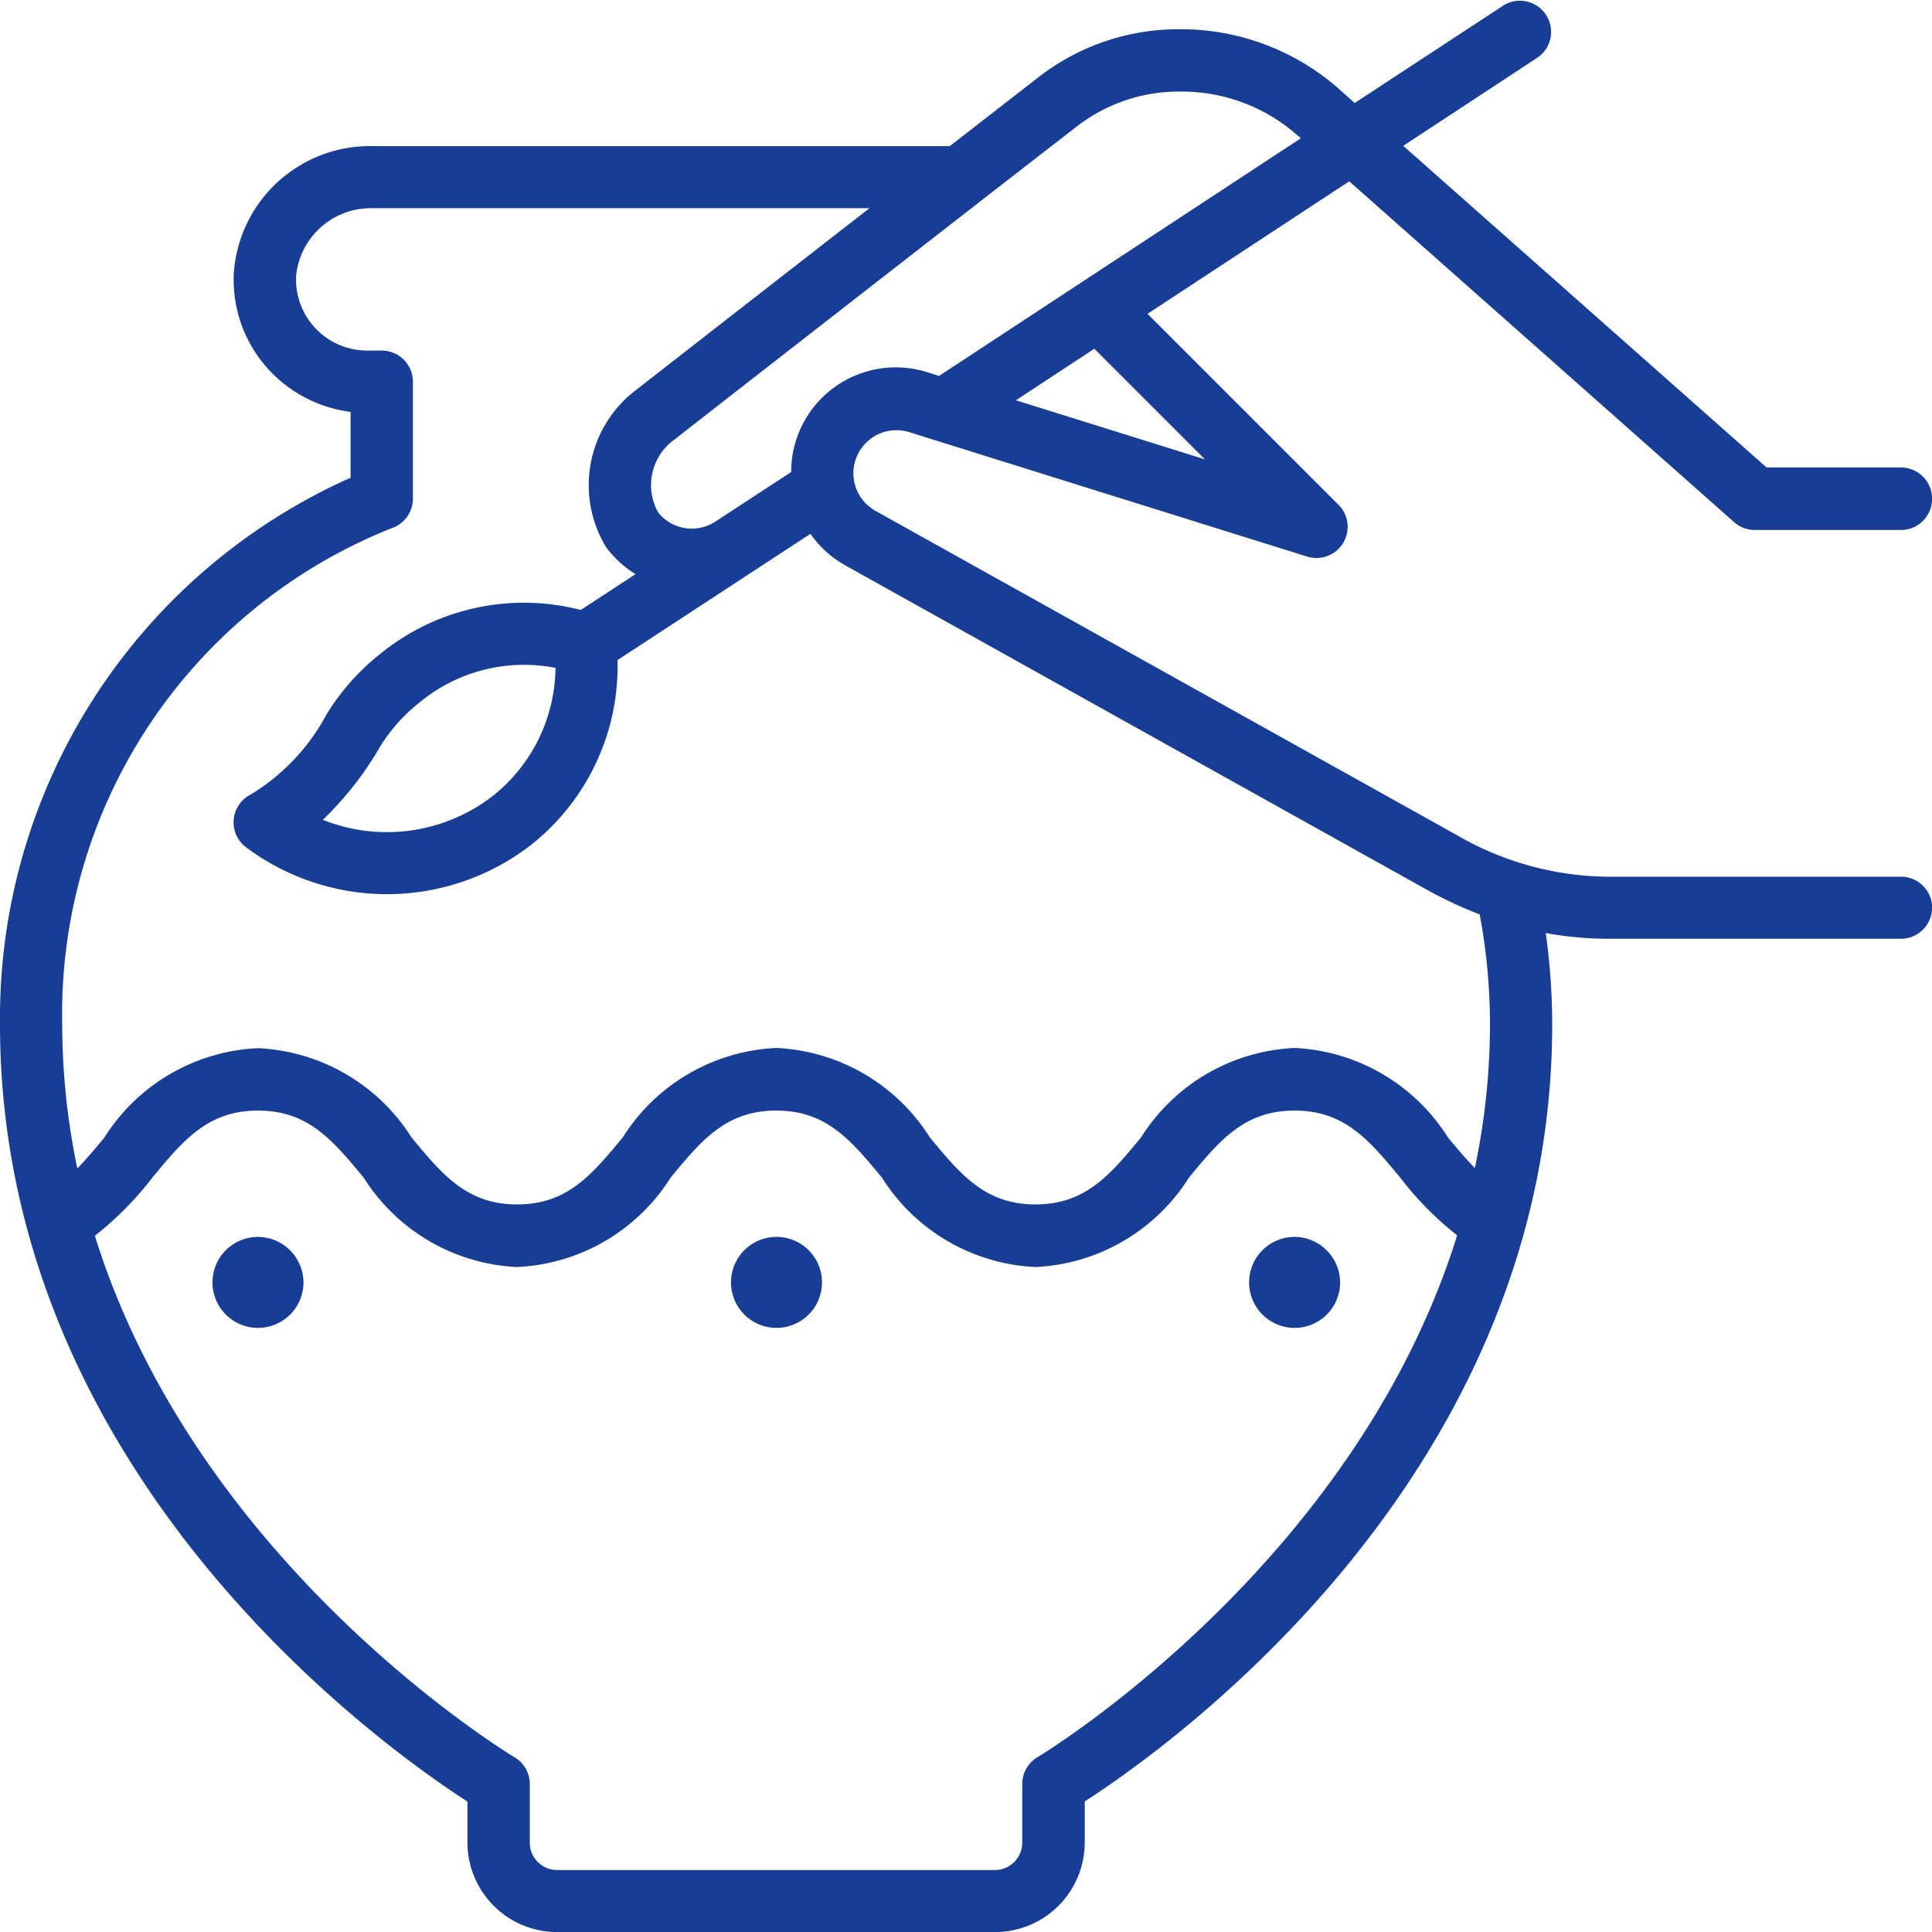 <svg id="handaart" xmlns="http://www.w3.org/2000/svg" width="33.97" height="33.971" viewBox="0 0 33.97 33.971">
  <g id="Group_253" data-name="Group 253" transform="translate(0 0)">
    <path id="Path_1255" data-name="Path 1255" d="M14.453,22.553a.8.8,0,1,1-.8-.805.8.8,0,0,1,.8.805m-9.917-.805a.8.8,0,1,0,.8.805.806.806,0,0,0-.8-.805m18.227,0a.8.8,0,1,0,.8.805.806.806,0,0,0-.8-.805m11.208-5.79a.548.548,0,0,1-.548.548H28.285a6.221,6.221,0,0,1-1.106-.1,11.766,11.766,0,0,1,.113,1.608c0,7.938-6.748,12.713-8.219,13.66V32.4A1.577,1.577,0,0,1,17.5,33.971h-7.7A1.577,1.577,0,0,1,8.219,32.4v-.723C6.747,30.726,0,25.952,0,18.013A10.4,10.4,0,0,1,6.164,8.4V7.242a2.362,2.362,0,0,1-1.411-.713,2.329,2.329,0,0,1-.641-1.74,2.4,2.4,0,0,1,2.444-2.22H16.7l1.578-1.226A4.01,4.01,0,0,1,20.734.514a4.2,4.2,0,0,1,2.785,1.029l.3.268L26.444.09a.548.548,0,0,1,.6.916L24.673,2.564l6.388,5.655h2.361a.548.548,0,0,1,0,1.1H30.854a.547.547,0,0,1-.363-.138L23.724,3.188l-3.547,2.33,3.359,3.359a.548.548,0,0,1-.55.91l-7-2.189a.757.757,0,0,0-.593,1.384l10.22,5.7a5.373,5.373,0,0,0,2.676.733h5.136a.548.548,0,0,1,.548.548M19.242,6.132l-1.379.906,3.324,1.039ZM13.1,6.76,11.8,7.774a.985.985,0,0,0-.229,1.234.755.755,0,0,0,1.01.161L13.911,8.3a1.839,1.839,0,0,1,2.4-1.753l.2.063,6.363-4.18L22.8,2.368A3.075,3.075,0,0,0,20.77,1.61a2.934,2.934,0,0,0-1.819.6C17.59,3.263,15.021,5.264,13.1,6.76M25.624,21.724A5.8,5.8,0,0,1,24.615,20.7c-.544-.655-.974-1.173-1.853-1.173s-1.312.519-1.856,1.177a3.373,3.373,0,0,1-2.7,1.574,3.374,3.374,0,0,1-2.7-1.574c-.545-.657-.975-1.177-1.857-1.177s-1.312.519-1.856,1.177a3.373,3.373,0,0,1-2.7,1.574,3.373,3.373,0,0,1-2.7-1.574c-.545-.657-.975-1.177-1.856-1.177s-1.312.519-1.856,1.176a5.765,5.765,0,0,1-1.013,1.025c1.808,5.815,7.311,9.129,7.377,9.168a.547.547,0,0,1,.27.472V32.4a.48.48,0,0,0,.479.48h7.7a.48.48,0,0,0,.48-.48V31.368a.548.548,0,0,1,.269-.472c.066-.039,5.567-3.365,7.377-9.172m.392-5.648a7.381,7.381,0,0,1-.942-.442l-10.22-5.7a1.842,1.842,0,0,1-.6-.548l-3.392,2.22a4.006,4.006,0,0,1-1.506,3.238,4.135,4.135,0,0,1-5.026.053.548.548,0,0,1,.087-.93,3.671,3.671,0,0,0,1.325-1.4,4.082,4.082,0,0,1,.974-1.091,3.994,3.994,0,0,1,3.5-.751l.962-.63a1.843,1.843,0,0,1-.5-.452c-.012-.016-.023-.033-.034-.05a2.1,2.1,0,0,1,.481-2.687l1.3-1.014,2.866-2.231H6.557a1.321,1.321,0,0,0-1.35,1.182A1.25,1.25,0,0,0,6.455,6.164h.257a.548.548,0,0,1,.548.548V8.767a.547.547,0,0,1-.366.517,9.189,9.189,0,0,0-5.8,8.729,12.37,12.37,0,0,0,.266,2.531c.161-.165.316-.35.474-.541a3.371,3.371,0,0,1,2.7-1.573A3.374,3.374,0,0,1,7.236,20c.545.657.975,1.177,1.856,1.177S10.4,20.662,10.949,20a3.373,3.373,0,0,1,2.7-1.574A3.374,3.374,0,0,1,16.35,20c.545.657.975,1.177,1.856,1.177s1.312-.519,1.856-1.177a3.373,3.373,0,0,1,2.7-1.574A3.372,3.372,0,0,1,25.459,20c.157.19.312.373.473.537a12.3,12.3,0,0,0,.266-2.524,10.54,10.54,0,0,0-.181-1.937M7.389,12.342a2.986,2.986,0,0,0-.707.788,5.809,5.809,0,0,1-1.006,1.285,3.043,3.043,0,0,0,3-.429,2.911,2.911,0,0,0,1.091-2.243,2.881,2.881,0,0,0-2.38.6" transform="translate(0 0)" fill="#173d95"/>
  </g>
</svg>
